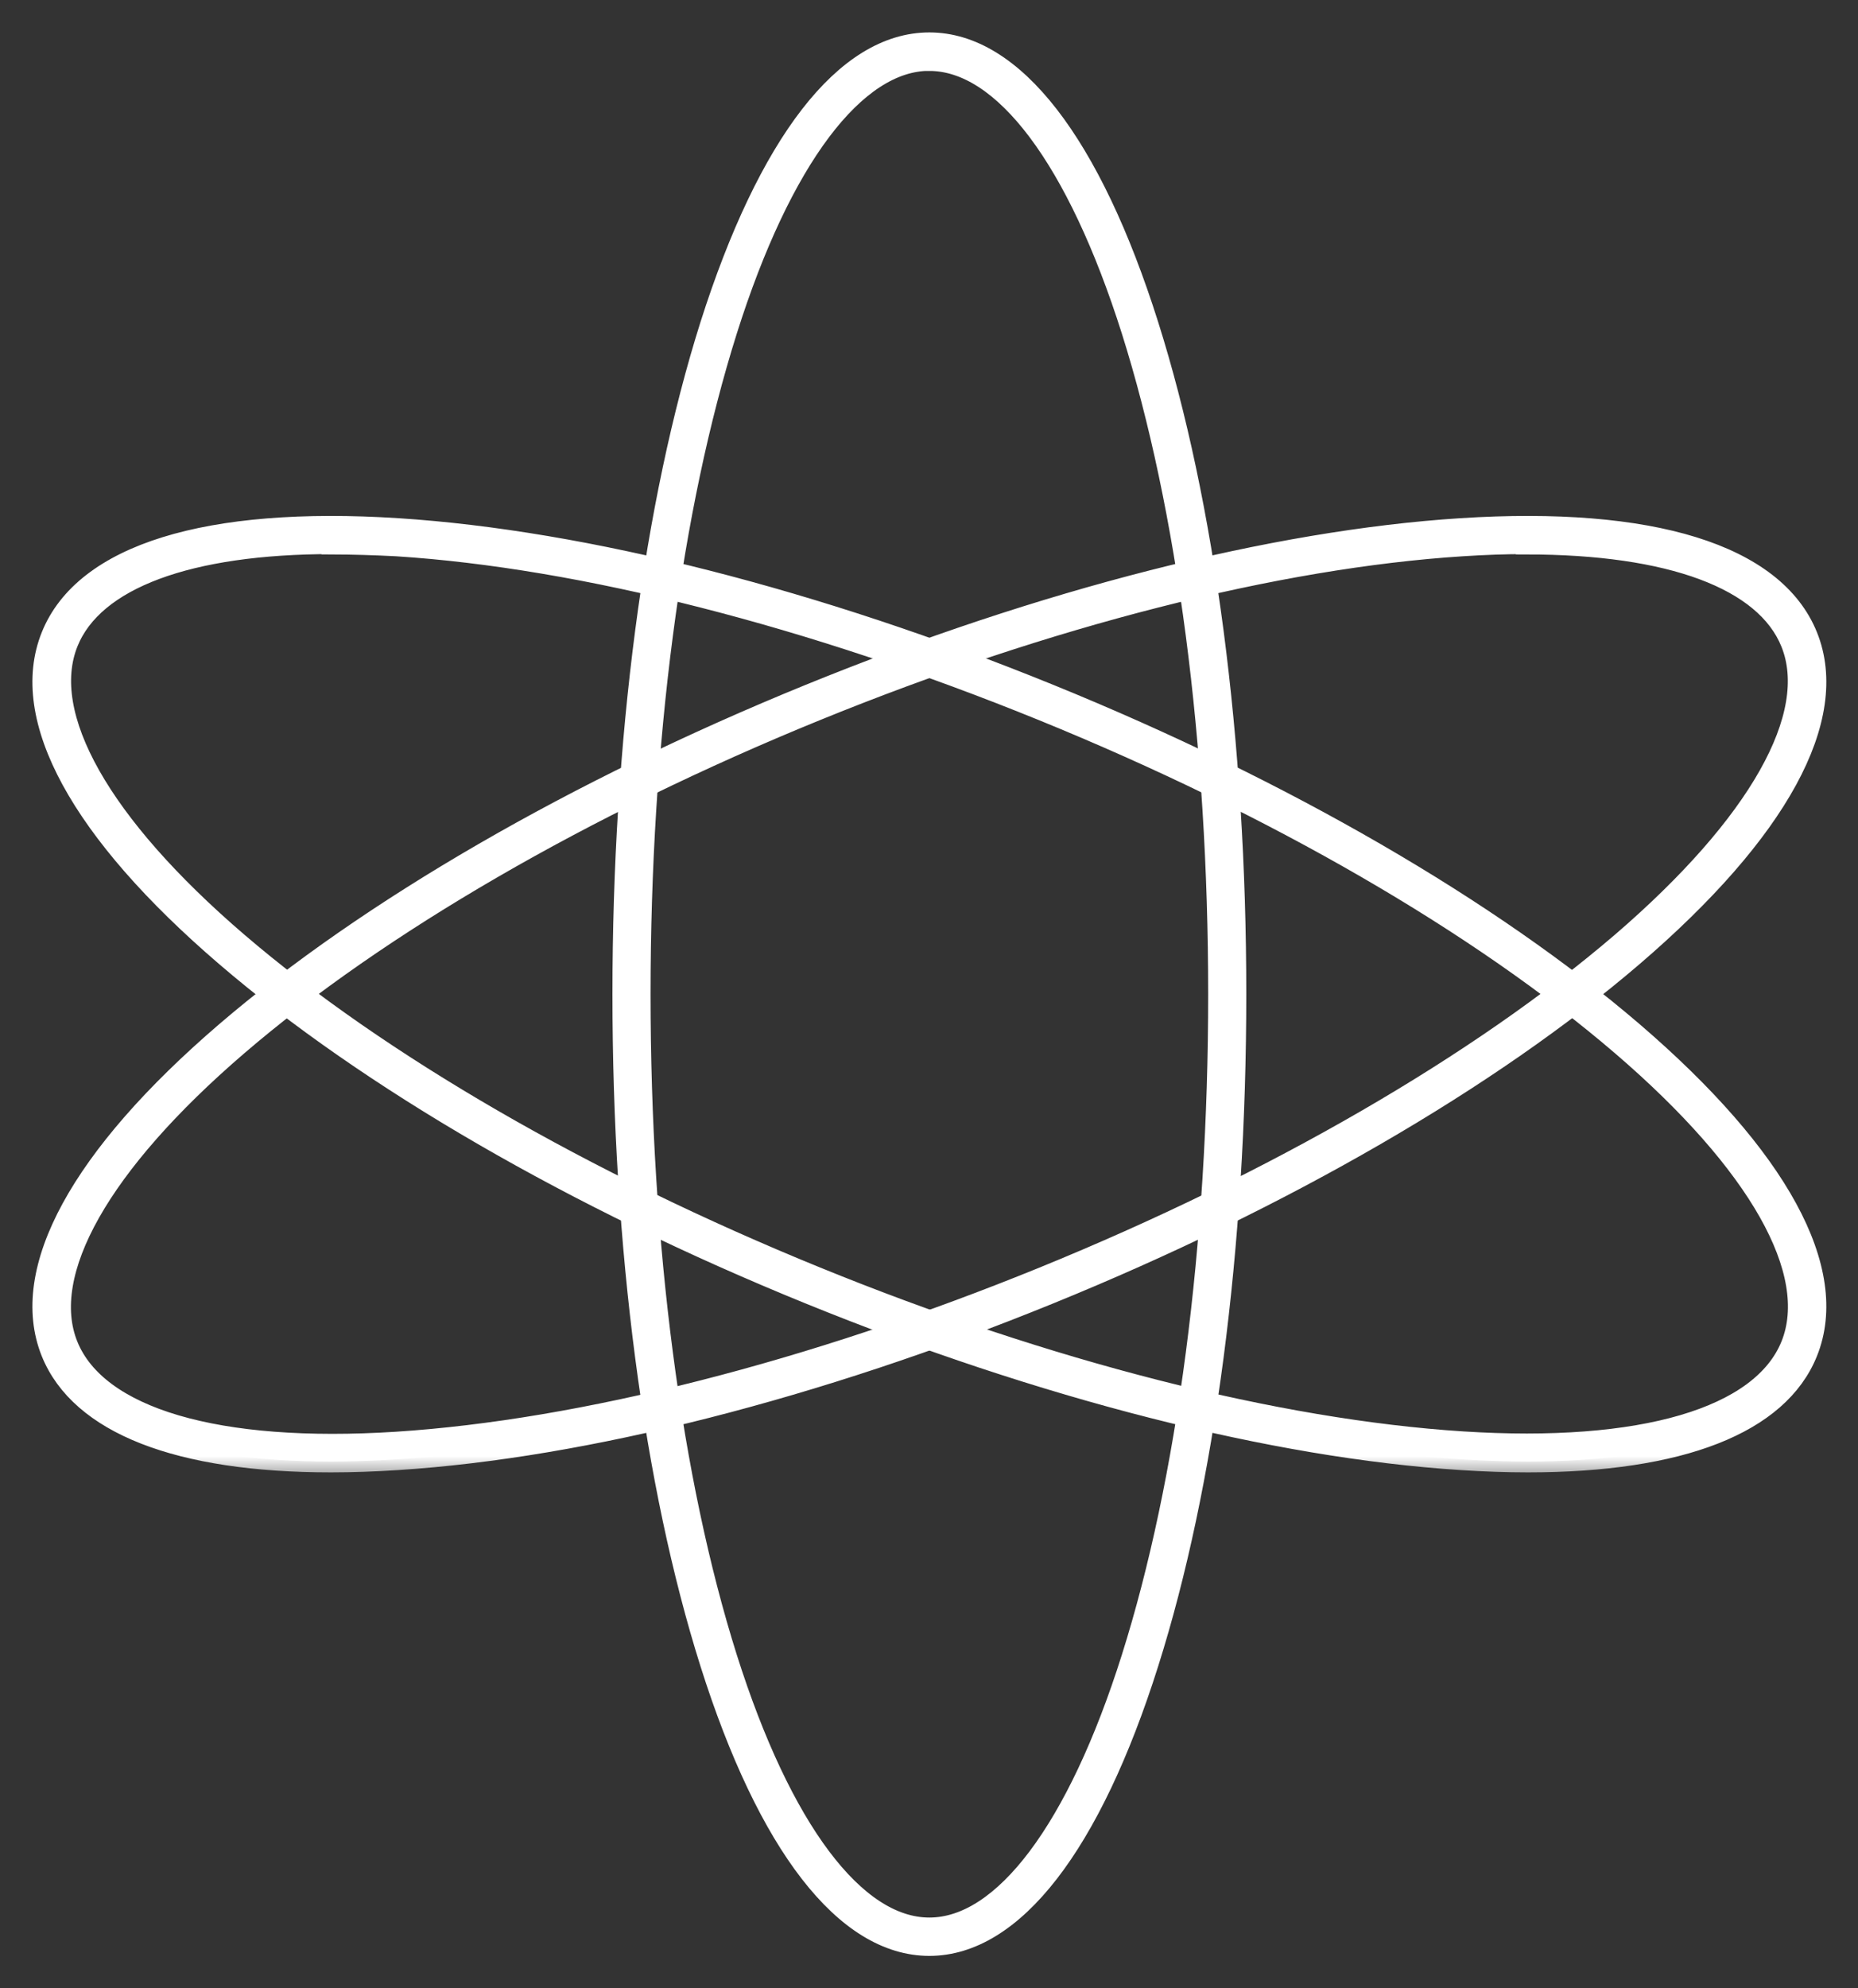 <svg width="43" height="46" viewBox="0 0 43 46" fill="none" xmlns="http://www.w3.org/2000/svg">
  <rect x="0" y="0" width="43" height="46" fill="#333333" stroke="none"/>
  <mask id="path-1-outside-1" maskUnits="userSpaceOnUse" x="0" y="11.187" width="43" height="23" fill="black">
    <rect fill="white" y="11.187" width="43" height="23"/>
    <path d="M7.658 33.814C4.136 33.814 1.864 32.931 1.198 31.28C0.441 29.395 1.872 26.772 5.23 23.889C8.536 21.053 13.327 18.282 18.724 16.082C24.122 13.881 29.474 12.517 33.812 12.238C38.216 11.956 41.059 12.838 41.818 14.721C42.578 16.606 41.144 19.231 37.786 22.112C34.48 24.948 29.689 27.721 24.292 29.919C18.895 32.118 13.538 33.482 9.204 33.761C8.665 33.796 8.148 33.814 7.658 33.814ZM35.329 12.569C34.854 12.569 34.357 12.586 33.838 12.62C29.542 12.895 24.228 14.249 18.869 16.434C13.511 18.619 8.753 21.375 5.482 24.186C2.308 26.914 0.876 29.448 1.558 31.132C2.24 32.816 5.017 33.64 9.179 33.373C13.474 33.096 18.788 31.742 24.147 29.559C29.505 27.376 34.26 24.624 37.535 21.816C40.709 19.087 42.14 16.553 41.46 14.867C40.864 13.388 38.662 12.577 35.329 12.577V12.569Z"/>
  </mask>
  <path d="M7.658 33.814C4.136 33.814 1.864 32.931 1.198 31.28C0.441 29.395 1.872 26.772 5.23 23.889C8.536 21.053 13.327 18.282 18.724 16.082C24.122 13.881 29.474 12.517 33.812 12.238C38.216 11.956 41.059 12.838 41.818 14.721C42.578 16.606 41.144 19.231 37.786 22.112C34.48 24.948 29.689 27.721 24.292 29.919C18.895 32.118 13.538 33.482 9.204 33.761C8.665 33.796 8.148 33.814 7.658 33.814ZM35.329 12.569C34.854 12.569 34.357 12.586 33.838 12.62C29.542 12.895 24.228 14.249 18.869 16.434C13.511 18.619 8.753 21.375 5.482 24.186C2.308 26.914 0.876 29.448 1.558 31.132C2.24 32.816 5.017 33.64 9.179 33.373C13.474 33.096 18.788 31.742 24.147 29.559C29.505 27.376 34.26 24.624 37.535 21.816C40.709 19.087 42.14 16.553 41.46 14.867C40.864 13.388 38.662 12.577 35.329 12.577V12.569Z" fill="white"/>
  <path d="M7.658 33.814C4.136 33.814 1.864 32.931 1.198 31.28C0.441 29.395 1.872 26.772 5.23 23.889C8.536 21.053 13.327 18.282 18.724 16.082C24.122 13.881 29.474 12.517 33.812 12.238C38.216 11.956 41.059 12.838 41.818 14.721C42.578 16.606 41.144 19.231 37.786 22.112C34.48 24.948 29.689 27.721 24.292 29.919C18.895 32.118 13.538 33.482 9.204 33.761C8.665 33.796 8.148 33.814 7.658 33.814ZM35.329 12.569C34.854 12.569 34.357 12.586 33.838 12.62C29.542 12.895 24.228 14.249 18.869 16.434C13.511 18.619 8.753 21.375 5.482 24.186C2.308 26.914 0.876 29.448 1.558 31.132C2.24 32.816 5.017 33.64 9.179 33.373C13.474 33.096 18.788 31.742 24.147 29.559C29.505 27.376 34.26 24.624 37.535 21.816C40.709 19.087 42.14 16.553 41.46 14.867C40.864 13.388 38.662 12.577 35.329 12.577V12.569Z" stroke="white" stroke-width="0.5" mask="url(#path-1-outside-1)"/>
  <mask id="path-2-outside-2" maskUnits="userSpaceOnUse" x="0" y="11.187" width="43" height="23" fill="black">
    <rect fill="white" y="11.187" width="43" height="23"/>
    <path d="M35.362 33.814C34.87 33.814 34.354 33.796 33.813 33.761C29.479 33.482 24.13 32.118 18.725 29.919C13.32 27.721 8.536 24.948 5.231 22.112C1.873 19.231 0.439 16.606 1.199 14.721C1.956 12.838 4.801 11.956 9.205 12.238C13.539 12.517 18.888 13.881 24.293 16.08C29.698 18.278 34.481 21.052 37.787 23.887C41.145 26.77 42.576 29.393 41.819 31.278C41.157 32.931 38.885 33.814 35.362 33.814ZM7.69 12.569C4.359 12.569 2.157 13.38 1.561 14.86C0.881 16.551 2.31 19.083 5.486 21.808C8.761 24.616 13.515 27.366 18.874 29.551C24.233 31.736 29.547 33.089 33.842 33.365C38.004 33.632 40.783 32.816 41.463 31.124C42.142 29.432 40.713 26.901 37.539 24.178C34.264 21.367 29.51 18.617 24.151 16.434C18.793 14.252 13.477 12.895 9.183 12.62C8.664 12.593 8.167 12.579 7.69 12.577V12.569Z"/>
  </mask>
  <path d="M35.362 33.814C34.87 33.814 34.354 33.796 33.813 33.761C29.479 33.482 24.13 32.118 18.725 29.919C13.32 27.721 8.536 24.948 5.231 22.112C1.873 19.231 0.439 16.606 1.199 14.721C1.956 12.838 4.801 11.956 9.205 12.238C13.539 12.517 18.888 13.881 24.293 16.08C29.698 18.278 34.481 21.052 37.787 23.887C41.145 26.77 42.576 29.393 41.819 31.278C41.157 32.931 38.885 33.814 35.362 33.814ZM7.69 12.569C4.359 12.569 2.157 13.38 1.561 14.86C0.881 16.551 2.31 19.083 5.486 21.808C8.761 24.616 13.515 27.366 18.874 29.551C24.233 31.736 29.547 33.089 33.842 33.365C38.004 33.632 40.783 32.816 41.463 31.124C42.142 29.432 40.713 26.901 37.539 24.178C34.264 21.367 29.51 18.617 24.151 16.434C18.793 14.252 13.477 12.895 9.183 12.62C8.664 12.593 8.167 12.579 7.69 12.577V12.569Z" fill="white"/>
  <path d="M35.362 33.814C34.87 33.814 34.354 33.796 33.813 33.761C29.479 33.482 24.13 32.118 18.725 29.919C13.32 27.721 8.536 24.948 5.231 22.112C1.873 19.231 0.439 16.606 1.199 14.721C1.956 12.838 4.801 11.956 9.205 12.238C13.539 12.517 18.888 13.881 24.293 16.08C29.698 18.278 34.481 21.052 37.787 23.887C41.145 26.77 42.576 29.393 41.819 31.278C41.157 32.931 38.885 33.814 35.362 33.814ZM7.69 12.569C4.359 12.569 2.157 13.38 1.561 14.86C0.881 16.551 2.31 19.083 5.486 21.808C8.761 24.616 13.515 27.366 18.874 29.551C24.233 31.736 29.547 33.089 33.842 33.365C38.004 33.632 40.783 32.816 41.463 31.124C42.142 29.432 40.713 26.901 37.539 24.178C34.264 21.367 29.51 18.617 24.151 16.434C18.793 14.252 13.477 12.895 9.183 12.62C8.664 12.593 8.167 12.579 7.69 12.577V12.569Z" stroke="white" stroke-width="0.5" mask="url(#path-2-outside-2)"/>
  <mask id="path-3-outside-3" maskUnits="userSpaceOnUse" x="13.424" y="0" width="16" height="46" fill="black">
    <rect fill="white" x="13.424" width="16" height="46"/>
    <path d="M21.508 45C19.576 45 17.781 42.684 16.451 38.478C15.144 34.341 14.424 28.844 14.424 23.001C14.424 17.158 15.144 11.659 16.451 7.522C17.789 3.316 19.576 1 21.508 1C23.439 1 25.234 3.316 26.564 7.522C27.873 11.659 28.593 17.156 28.593 23.001C28.593 28.846 27.873 34.343 26.564 38.478C25.234 42.684 23.438 45 21.508 45ZM21.508 1.389C19.788 1.389 18.068 3.668 16.814 7.64C15.519 11.741 14.806 17.195 14.806 23.001C14.806 28.807 15.519 34.261 16.814 38.362C18.072 42.334 19.782 44.613 21.508 44.613C23.233 44.613 24.947 42.334 26.201 38.362C27.496 34.263 28.211 28.807 28.211 23.001C28.211 17.195 27.496 11.741 26.201 7.64C24.943 3.668 23.233 1.391 21.508 1.391V1.389Z"/>
  </mask>
  <path d="M21.508 45C19.576 45 17.781 42.684 16.451 38.478C15.144 34.341 14.424 28.844 14.424 23.001C14.424 17.158 15.144 11.659 16.451 7.522C17.789 3.316 19.576 1 21.508 1C23.439 1 25.234 3.316 26.564 7.522C27.873 11.659 28.593 17.156 28.593 23.001C28.593 28.846 27.873 34.343 26.564 38.478C25.234 42.684 23.438 45 21.508 45ZM21.508 1.389C19.788 1.389 18.068 3.668 16.814 7.64C15.519 11.741 14.806 17.195 14.806 23.001C14.806 28.807 15.519 34.261 16.814 38.362C18.072 42.334 19.782 44.613 21.508 44.613C23.233 44.613 24.947 42.334 26.201 38.362C27.496 34.263 28.211 28.807 28.211 23.001C28.211 17.195 27.496 11.741 26.201 7.64C24.943 3.668 23.233 1.391 21.508 1.391V1.389Z" fill="white"/>
  <path d="M21.508 45C19.576 45 17.781 42.684 16.451 38.478C15.144 34.341 14.424 28.844 14.424 23.001C14.424 17.158 15.144 11.659 16.451 7.522C17.789 3.316 19.576 1 21.508 1C23.439 1 25.234 3.316 26.564 7.522C27.873 11.659 28.593 17.156 28.593 23.001C28.593 28.846 27.873 34.343 26.564 38.478C25.234 42.684 23.438 45 21.508 45ZM21.508 1.389C19.788 1.389 18.068 3.668 16.814 7.64C15.519 11.741 14.806 17.195 14.806 23.001C14.806 28.807 15.519 34.261 16.814 38.362C18.072 42.334 19.782 44.613 21.508 44.613C23.233 44.613 24.947 42.334 26.201 38.362C27.496 34.263 28.211 28.807 28.211 23.001C28.211 17.195 27.496 11.741 26.201 7.64C24.943 3.668 23.233 1.391 21.508 1.391V1.389Z" stroke="white" stroke-width="0.5" mask="url(#path-3-outside-3)"/>
</svg>
